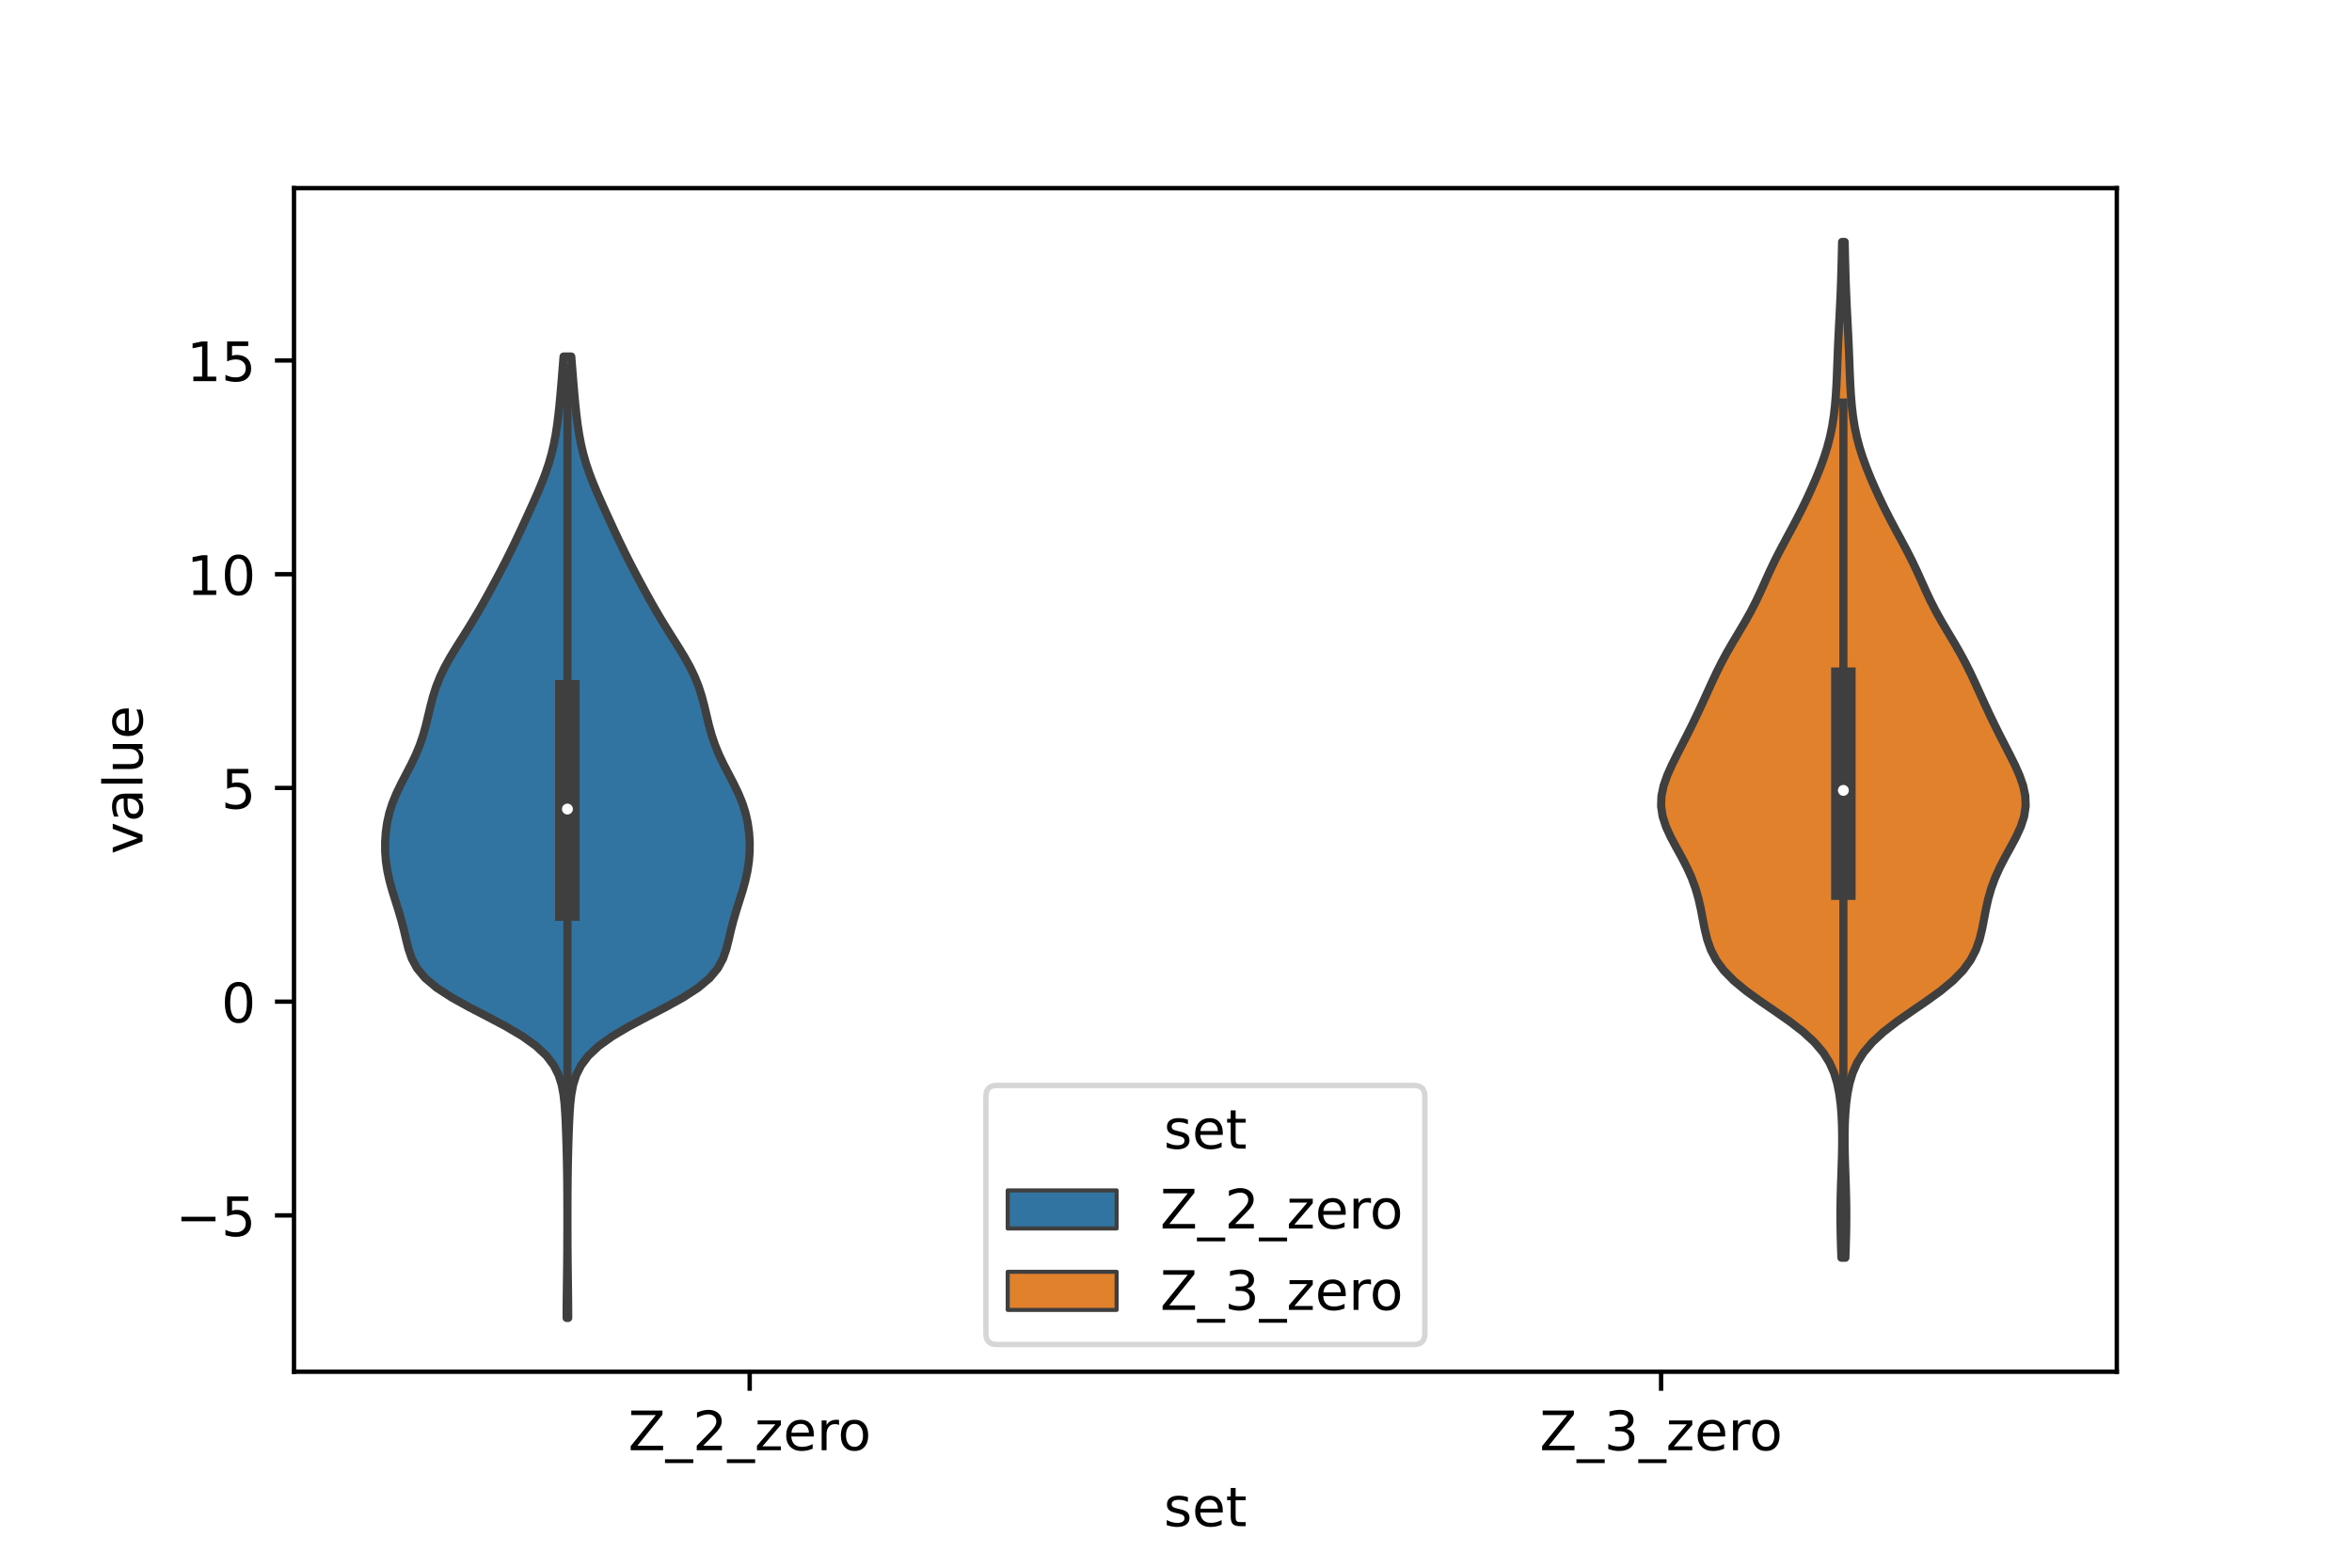 <?xml version="1.0" encoding="utf-8" standalone="no"?>
<!DOCTYPE svg PUBLIC "-//W3C//DTD SVG 1.1//EN"
  "http://www.w3.org/Graphics/SVG/1.1/DTD/svg11.dtd">
<!-- Created with matplotlib (https://matplotlib.org/) -->
<svg height="288pt" version="1.1" viewBox="0 0 432 288" width="432pt" xmlns="http://www.w3.org/2000/svg" xmlns:xlink="http://www.w3.org/1999/xlink">
 <defs>
  <style type="text/css">*{stroke-linecap:butt;stroke-linejoin:round;}</style>
 </defs>
 <g id="figure_1">
  <g id="patch_1">
   <path d="M 0 288 
L 432 288 
L 432 0 
L 0 0 
z
" style="fill:#ffffff;"/>
  </g>
  <g id="axes_1">
   <g id="patch_2">
    <path d="M 54 252 
L 388.8 252 
L 388.8 34.56 
L 54 34.56 
z
" style="fill:#ffffff;"/>
   </g>
   <g id="PolyCollection_1">
    <defs>
     <path d="M 104.365 -45.884 
L 104.075 -45.884 
L 104.081 -47.668 
L 104.096 -49.452 
L 104.117 -51.236 
L 104.141 -53.02 
L 104.163 -54.804 
L 104.182 -56.588 
L 104.197 -58.372 
L 104.206 -60.156 
L 104.212 -61.94 
L 104.214 -63.724 
L 104.213 -65.508 
L 104.209 -67.292 
L 104.2 -69.076 
L 104.186 -70.86 
L 104.164 -72.644 
L 104.133 -74.428 
L 104.093 -76.212 
L 104.043 -77.996 
L 103.985 -79.78 
L 103.917 -81.564 
L 103.829 -83.348 
L 103.705 -85.132 
L 103.505 -86.917 
L 103.171 -88.701 
L 102.613 -90.485 
L 101.719 -92.269 
L 100.371 -94.053 
L 98.469 -95.837 
L 95.982 -97.621 
L 92.97 -99.405 
L 89.612 -101.189 
L 86.173 -102.973 
L 82.953 -104.757 
L 80.209 -106.541 
L 78.089 -108.325 
L 76.602 -110.109 
L 75.639 -111.893 
L 75.024 -113.677 
L 74.577 -115.461 
L 74.159 -117.245 
L 73.696 -119.029 
L 73.169 -120.813 
L 72.606 -122.597 
L 72.051 -124.381 
L 71.555 -126.165 
L 71.16 -127.949 
L 70.889 -129.733 
L 70.75 -131.517 
L 70.74 -133.302 
L 70.857 -135.086 
L 71.109 -136.87 
L 71.511 -138.654 
L 72.078 -140.438 
L 72.808 -142.222 
L 73.668 -144.006 
L 74.598 -145.79 
L 75.525 -147.574 
L 76.378 -149.358 
L 77.112 -151.142 
L 77.716 -152.926 
L 78.212 -154.71 
L 78.642 -156.494 
L 79.064 -158.278 
L 79.535 -160.062 
L 80.108 -161.846 
L 80.816 -163.63 
L 81.672 -165.414 
L 82.66 -167.198 
L 83.742 -168.982 
L 84.867 -170.766 
L 85.99 -172.55 
L 87.081 -174.334 
L 88.129 -176.118 
L 89.14 -177.902 
L 90.123 -179.687 
L 91.087 -181.471 
L 92.031 -183.255 
L 92.952 -185.039 
L 93.843 -186.823 
L 94.706 -188.607 
L 95.546 -190.391 
L 96.371 -192.175 
L 97.187 -193.959 
L 97.995 -195.743 
L 98.781 -197.527 
L 99.528 -199.311 
L 100.212 -201.095 
L 100.813 -202.879 
L 101.321 -204.663 
L 101.738 -206.447 
L 102.074 -208.231 
L 102.346 -210.015 
L 102.569 -211.799 
L 102.759 -213.583 
L 102.927 -215.367 
L 103.081 -217.151 
L 103.228 -218.935 
L 103.371 -220.719 
L 103.512 -222.503 
L 104.928 -222.503 
L 104.928 -222.503 
L 105.069 -220.719 
L 105.212 -218.935 
L 105.359 -217.151 
L 105.513 -215.367 
L 105.681 -213.583 
L 105.871 -211.799 
L 106.094 -210.015 
L 106.366 -208.231 
L 106.702 -206.447 
L 107.119 -204.663 
L 107.627 -202.879 
L 108.228 -201.095 
L 108.912 -199.311 
L 109.659 -197.527 
L 110.445 -195.743 
L 111.253 -193.959 
L 112.069 -192.175 
L 112.894 -190.391 
L 113.734 -188.607 
L 114.597 -186.823 
L 115.488 -185.039 
L 116.409 -183.255 
L 117.353 -181.471 
L 118.317 -179.687 
L 119.3 -177.902 
L 120.311 -176.118 
L 121.359 -174.334 
L 122.45 -172.55 
L 123.573 -170.766 
L 124.698 -168.982 
L 125.78 -167.198 
L 126.768 -165.414 
L 127.624 -163.63 
L 128.332 -161.846 
L 128.905 -160.062 
L 129.376 -158.278 
L 129.798 -156.494 
L 130.228 -154.71 
L 130.724 -152.926 
L 131.328 -151.142 
L 132.062 -149.358 
L 132.915 -147.574 
L 133.842 -145.79 
L 134.772 -144.006 
L 135.632 -142.222 
L 136.362 -140.438 
L 136.929 -138.654 
L 137.331 -136.87 
L 137.583 -135.086 
L 137.7 -133.302 
L 137.69 -131.517 
L 137.551 -129.733 
L 137.28 -127.949 
L 136.885 -126.165 
L 136.389 -124.381 
L 135.834 -122.597 
L 135.271 -120.813 
L 134.744 -119.029 
L 134.281 -117.245 
L 133.863 -115.461 
L 133.416 -113.677 
L 132.801 -111.893 
L 131.838 -110.109 
L 130.351 -108.325 
L 128.231 -106.541 
L 125.487 -104.757 
L 122.267 -102.973 
L 118.828 -101.189 
L 115.47 -99.405 
L 112.458 -97.621 
L 109.971 -95.837 
L 108.069 -94.053 
L 106.721 -92.269 
L 105.827 -90.485 
L 105.269 -88.701 
L 104.935 -86.917 
L 104.735 -85.132 
L 104.611 -83.348 
L 104.523 -81.564 
L 104.455 -79.78 
L 104.397 -77.996 
L 104.347 -76.212 
L 104.307 -74.428 
L 104.276 -72.644 
L 104.254 -70.86 
L 104.24 -69.076 
L 104.231 -67.292 
L 104.227 -65.508 
L 104.226 -63.724 
L 104.228 -61.94 
L 104.234 -60.156 
L 104.243 -58.372 
L 104.258 -56.588 
L 104.277 -54.804 
L 104.299 -53.02 
L 104.323 -51.236 
L 104.344 -49.452 
L 104.359 -47.668 
L 104.365 -45.884 
z
" id="mcea50a2f64" style="stroke:#3f3f3f;stroke-width:1.5;"/>
    </defs>
    <g clip-path="url(#pd9a1d0906e)">
     <use style="fill:#3274a1;stroke:#3f3f3f;stroke-width:1.5;" x="0" xlink:href="#mcea50a2f64" y="288"/>
    </g>
   </g>
   <g id="PolyCollection_2">
    <defs>
     <path d="M 338.947 -56.944 
L 338.213 -56.944 
L 338.148 -58.829 
L 338.094 -60.714 
L 338.058 -62.599 
L 338.043 -64.484 
L 338.052 -66.369 
L 338.085 -68.254 
L 338.137 -70.139 
L 338.201 -72.024 
L 338.266 -73.909 
L 338.322 -75.794 
L 338.357 -77.679 
L 338.36 -79.564 
L 338.322 -81.449 
L 338.231 -83.334 
L 338.073 -85.219 
L 337.825 -87.104 
L 337.447 -88.989 
L 336.881 -90.874 
L 336.049 -92.759 
L 334.866 -94.644 
L 333.264 -96.529 
L 331.219 -98.414 
L 328.784 -100.299 
L 326.09 -102.184 
L 323.332 -104.069 
L 320.725 -105.953 
L 318.447 -107.838 
L 316.605 -109.723 
L 315.221 -111.608 
L 314.244 -113.493 
L 313.578 -115.378 
L 313.115 -117.263 
L 312.748 -119.148 
L 312.387 -121.033 
L 311.962 -122.918 
L 311.419 -124.803 
L 310.728 -126.688 
L 309.884 -128.573 
L 308.912 -130.458 
L 307.875 -132.343 
L 306.867 -134.228 
L 306.002 -136.113 
L 305.387 -137.998 
L 305.1 -139.883 
L 305.167 -141.768 
L 305.563 -143.653 
L 306.222 -145.538 
L 307.059 -147.423 
L 307.994 -149.308 
L 308.962 -151.193 
L 309.925 -153.078 
L 310.864 -154.963 
L 311.771 -156.848 
L 312.649 -158.733 
L 313.507 -160.618 
L 314.364 -162.503 
L 315.248 -164.388 
L 316.189 -166.273 
L 317.206 -168.158 
L 318.294 -170.042 
L 319.422 -171.927 
L 320.537 -173.812 
L 321.59 -175.697 
L 322.555 -177.582 
L 323.441 -179.467 
L 324.286 -181.352 
L 325.14 -183.237 
L 326.042 -185.122 
L 327.005 -187.007 
L 328.012 -188.892 
L 329.03 -190.777 
L 330.029 -192.662 
L 330.988 -194.547 
L 331.899 -196.432 
L 332.763 -198.317 
L 333.581 -200.202 
L 334.341 -202.087 
L 335.029 -203.972 
L 335.626 -205.857 
L 336.121 -207.742 
L 336.513 -209.627 
L 336.811 -211.512 
L 337.03 -213.397 
L 337.188 -215.282 
L 337.303 -217.167 
L 337.39 -219.052 
L 337.463 -220.937 
L 337.534 -222.822 
L 337.613 -224.707 
L 337.701 -226.592 
L 337.797 -228.477 
L 337.895 -230.362 
L 337.989 -232.247 
L 338.073 -234.132 
L 338.145 -236.016 
L 338.205 -237.901 
L 338.257 -239.786 
L 338.303 -241.671 
L 338.345 -243.556 
L 338.815 -243.556 
L 338.815 -243.556 
L 338.857 -241.671 
L 338.903 -239.786 
L 338.954 -237.901 
L 339.015 -236.016 
L 339.087 -234.132 
L 339.171 -232.247 
L 339.265 -230.362 
L 339.363 -228.477 
L 339.459 -226.592 
L 339.547 -224.707 
L 339.626 -222.822 
L 339.697 -220.937 
L 339.77 -219.052 
L 339.857 -217.167 
L 339.972 -215.282 
L 340.13 -213.397 
L 340.349 -211.512 
L 340.647 -209.627 
L 341.039 -207.742 
L 341.534 -205.857 
L 342.131 -203.972 
L 342.819 -202.087 
L 343.579 -200.202 
L 344.397 -198.317 
L 345.261 -196.432 
L 346.172 -194.547 
L 347.131 -192.662 
L 348.13 -190.777 
L 349.148 -188.892 
L 350.155 -187.007 
L 351.118 -185.122 
L 352.02 -183.237 
L 352.874 -181.352 
L 353.719 -179.467 
L 354.605 -177.582 
L 355.57 -175.697 
L 356.623 -173.812 
L 357.738 -171.927 
L 358.866 -170.042 
L 359.954 -168.158 
L 360.971 -166.273 
L 361.912 -164.388 
L 362.796 -162.503 
L 363.653 -160.618 
L 364.511 -158.733 
L 365.389 -156.848 
L 366.296 -154.963 
L 367.235 -153.078 
L 368.198 -151.193 
L 369.166 -149.308 
L 370.101 -147.423 
L 370.938 -145.538 
L 371.597 -143.653 
L 371.993 -141.768 
L 372.06 -139.883 
L 371.773 -137.998 
L 371.158 -136.113 
L 370.293 -134.228 
L 369.285 -132.343 
L 368.248 -130.458 
L 367.276 -128.573 
L 366.432 -126.688 
L 365.741 -124.803 
L 365.198 -122.918 
L 364.773 -121.033 
L 364.412 -119.148 
L 364.045 -117.263 
L 363.582 -115.378 
L 362.916 -113.493 
L 361.939 -111.608 
L 360.555 -109.723 
L 358.713 -107.838 
L 356.435 -105.953 
L 353.828 -104.069 
L 351.07 -102.184 
L 348.376 -100.299 
L 345.941 -98.414 
L 343.896 -96.529 
L 342.294 -94.644 
L 341.111 -92.759 
L 340.279 -90.874 
L 339.713 -88.989 
L 339.335 -87.104 
L 339.087 -85.219 
L 338.929 -83.334 
L 338.838 -81.449 
L 338.8 -79.564 
L 338.803 -77.679 
L 338.838 -75.794 
L 338.894 -73.909 
L 338.959 -72.024 
L 339.023 -70.139 
L 339.075 -68.254 
L 339.108 -66.369 
L 339.117 -64.484 
L 339.102 -62.599 
L 339.066 -60.714 
L 339.012 -58.829 
L 338.947 -56.944 
z
" id="mc403f21c85" style="stroke:#3f3f3f;stroke-width:1.5;"/>
    </defs>
    <g clip-path="url(#pd9a1d0906e)">
     <use style="fill:#e1812c;stroke:#3f3f3f;stroke-width:1.5;" x="0" xlink:href="#mc403f21c85" y="288"/>
    </g>
   </g>
   <g id="patch_3">
    <path clip-path="url(#pd9a1d0906e)" d="M 137.7 184.017 
L 137.7 184.017 
L 137.7 184.017 
L 137.7 184.017 
z
" style="fill:#3274a1;stroke:#3f3f3f;stroke-linejoin:miter;stroke-width:0.75;"/>
   </g>
   <g id="patch_4">
    <path clip-path="url(#pd9a1d0906e)" d="M 137.7 184.017 
L 137.7 184.017 
L 137.7 184.017 
L 137.7 184.017 
z
" style="fill:#e1812c;stroke:#3f3f3f;stroke-linejoin:miter;stroke-width:0.75;"/>
   </g>
   <g id="matplotlib.axis_1">
    <g id="xtick_1">
     <g id="line2d_1">
      <defs>
       <path d="M 0 0 
L 0 3.5 
" id="m40986a267c" style="stroke:#000000;stroke-width:0.8;"/>
      </defs>
      <g>
       <use style="stroke:#000000;stroke-width:0.8;" x="137.7" xlink:href="#m40986a267c" y="252"/>
      </g>
     </g>
     <g id="text_1">
      <!-- Z_2_zero -->
      <g transform="translate(115.391 266.422)scale(0.1 -0.1)">
       <defs>
        <path d="M 5.609 72.906 
L 62.891 72.906 
L 62.891 65.375 
L 16.797 8.297 
L 64.016 8.297 
L 64.016 0 
L 4.5 0 
L 4.5 7.516 
L 50.594 64.594 
L 5.609 64.594 
z
" id="DejaVuSans-90"/>
        <path d="M 50.984 -16.609 
L 50.984 -23.578 
L -0.984 -23.578 
L -0.984 -16.609 
z
" id="DejaVuSans-95"/>
        <path d="M 19.188 8.297 
L 53.609 8.297 
L 53.609 0 
L 7.328 0 
L 7.328 8.297 
Q 12.938 14.109 22.625 23.891 
Q 32.328 33.688 34.812 36.531 
Q 39.547 41.844 41.422 45.531 
Q 43.312 49.219 43.312 52.781 
Q 43.312 58.594 39.234 62.25 
Q 35.156 65.922 28.609 65.922 
Q 23.969 65.922 18.812 64.312 
Q 13.672 62.703 7.812 59.422 
L 7.812 69.391 
Q 13.766 71.781 18.938 73 
Q 24.125 74.219 28.422 74.219 
Q 39.75 74.219 46.484 68.547 
Q 53.219 62.891 53.219 53.422 
Q 53.219 48.922 51.531 44.891 
Q 49.859 40.875 45.406 35.406 
Q 44.188 33.984 37.641 27.219 
Q 31.109 20.453 19.188 8.297 
z
" id="DejaVuSans-50"/>
        <path d="M 5.516 54.688 
L 48.188 54.688 
L 48.188 46.484 
L 14.406 7.172 
L 48.188 7.172 
L 48.188 0 
L 4.297 0 
L 4.297 8.203 
L 38.094 47.516 
L 5.516 47.516 
z
" id="DejaVuSans-122"/>
        <path d="M 56.203 29.594 
L 56.203 25.203 
L 14.891 25.203 
Q 15.484 15.922 20.484 11.062 
Q 25.484 6.203 34.422 6.203 
Q 39.594 6.203 44.453 7.469 
Q 49.312 8.734 54.109 11.281 
L 54.109 2.781 
Q 49.266 0.734 44.188 -0.344 
Q 39.109 -1.422 33.891 -1.422 
Q 20.797 -1.422 13.156 6.188 
Q 5.516 13.812 5.516 26.812 
Q 5.516 40.234 12.766 48.109 
Q 20.016 56 32.328 56 
Q 43.359 56 49.781 48.891 
Q 56.203 41.797 56.203 29.594 
z
M 47.219 32.234 
Q 47.125 39.594 43.094 43.984 
Q 39.062 48.391 32.422 48.391 
Q 24.906 48.391 20.391 44.141 
Q 15.875 39.891 15.188 32.172 
z
" id="DejaVuSans-101"/>
        <path d="M 41.109 46.297 
Q 39.594 47.172 37.812 47.578 
Q 36.031 48 33.891 48 
Q 26.266 48 22.188 43.047 
Q 18.109 38.094 18.109 28.812 
L 18.109 0 
L 9.078 0 
L 9.078 54.688 
L 18.109 54.688 
L 18.109 46.188 
Q 20.953 51.172 25.484 53.578 
Q 30.031 56 36.531 56 
Q 37.453 56 38.578 55.875 
Q 39.703 55.766 41.062 55.516 
z
" id="DejaVuSans-114"/>
        <path d="M 30.609 48.391 
Q 23.391 48.391 19.188 42.75 
Q 14.984 37.109 14.984 27.297 
Q 14.984 17.484 19.156 11.844 
Q 23.344 6.203 30.609 6.203 
Q 37.797 6.203 41.984 11.859 
Q 46.188 17.531 46.188 27.297 
Q 46.188 37.016 41.984 42.703 
Q 37.797 48.391 30.609 48.391 
z
M 30.609 56 
Q 42.328 56 49.016 48.375 
Q 55.719 40.766 55.719 27.297 
Q 55.719 13.875 49.016 6.219 
Q 42.328 -1.422 30.609 -1.422 
Q 18.844 -1.422 12.172 6.219 
Q 5.516 13.875 5.516 27.297 
Q 5.516 40.766 12.172 48.375 
Q 18.844 56 30.609 56 
z
" id="DejaVuSans-111"/>
       </defs>
       <use xlink:href="#DejaVuSans-90"/>
       <use x="68.506" xlink:href="#DejaVuSans-95"/>
       <use x="118.506" xlink:href="#DejaVuSans-50"/>
       <use x="182.129" xlink:href="#DejaVuSans-95"/>
       <use x="232.129" xlink:href="#DejaVuSans-122"/>
       <use x="284.619" xlink:href="#DejaVuSans-101"/>
       <use x="346.143" xlink:href="#DejaVuSans-114"/>
       <use x="385.006" xlink:href="#DejaVuSans-111"/>
      </g>
     </g>
    </g>
    <g id="xtick_2">
     <g id="line2d_2">
      <g>
       <use style="stroke:#000000;stroke-width:0.8;" x="305.1" xlink:href="#m40986a267c" y="252"/>
      </g>
     </g>
     <g id="text_2">
      <!-- Z_3_zero -->
      <g transform="translate(282.791 266.422)scale(0.1 -0.1)">
       <defs>
        <path d="M 40.578 39.312 
Q 47.656 37.797 51.625 33 
Q 55.609 28.219 55.609 21.188 
Q 55.609 10.406 48.188 4.484 
Q 40.766 -1.422 27.094 -1.422 
Q 22.516 -1.422 17.656 -0.516 
Q 12.797 0.391 7.625 2.203 
L 7.625 11.719 
Q 11.719 9.328 16.594 8.109 
Q 21.484 6.891 26.812 6.891 
Q 36.078 6.891 40.938 10.547 
Q 45.797 14.203 45.797 21.188 
Q 45.797 27.641 41.281 31.266 
Q 36.766 34.906 28.719 34.906 
L 20.219 34.906 
L 20.219 43.016 
L 29.109 43.016 
Q 36.375 43.016 40.234 45.922 
Q 44.094 48.828 44.094 54.297 
Q 44.094 59.906 40.109 62.906 
Q 36.141 65.922 28.719 65.922 
Q 24.656 65.922 20.016 65.031 
Q 15.375 64.156 9.812 62.312 
L 9.812 71.094 
Q 15.438 72.656 20.344 73.438 
Q 25.25 74.219 29.594 74.219 
Q 40.828 74.219 47.359 69.109 
Q 53.906 64.016 53.906 55.328 
Q 53.906 49.266 50.438 45.094 
Q 46.969 40.922 40.578 39.312 
z
" id="DejaVuSans-51"/>
       </defs>
       <use xlink:href="#DejaVuSans-90"/>
       <use x="68.506" xlink:href="#DejaVuSans-95"/>
       <use x="118.506" xlink:href="#DejaVuSans-51"/>
       <use x="182.129" xlink:href="#DejaVuSans-95"/>
       <use x="232.129" xlink:href="#DejaVuSans-122"/>
       <use x="284.619" xlink:href="#DejaVuSans-101"/>
       <use x="346.143" xlink:href="#DejaVuSans-114"/>
       <use x="385.006" xlink:href="#DejaVuSans-111"/>
      </g>
     </g>
    </g>
    <g id="text_3">
     <!-- set -->
     <g transform="translate(213.759 280.378)scale(0.1 -0.1)">
      <defs>
       <path d="M 44.281 53.078 
L 44.281 44.578 
Q 40.484 46.531 36.375 47.5 
Q 32.281 48.484 27.875 48.484 
Q 21.188 48.484 17.844 46.438 
Q 14.5 44.391 14.5 40.281 
Q 14.5 37.156 16.891 35.375 
Q 19.281 33.594 26.516 31.984 
L 29.594 31.297 
Q 39.156 29.25 43.188 25.516 
Q 47.219 21.781 47.219 15.094 
Q 47.219 7.469 41.188 3.016 
Q 35.156 -1.422 24.609 -1.422 
Q 20.219 -1.422 15.453 -0.562 
Q 10.688 0.297 5.422 2 
L 5.422 11.281 
Q 10.406 8.688 15.234 7.391 
Q 20.062 6.109 24.812 6.109 
Q 31.156 6.109 34.562 8.281 
Q 37.984 10.453 37.984 14.406 
Q 37.984 18.062 35.516 20.016 
Q 33.062 21.969 24.703 23.781 
L 21.578 24.516 
Q 13.234 26.266 9.516 29.906 
Q 5.812 33.547 5.812 39.891 
Q 5.812 47.609 11.281 51.797 
Q 16.75 56 26.812 56 
Q 31.781 56 36.172 55.266 
Q 40.578 54.547 44.281 53.078 
z
" id="DejaVuSans-115"/>
       <path d="M 18.312 70.219 
L 18.312 54.688 
L 36.812 54.688 
L 36.812 47.703 
L 18.312 47.703 
L 18.312 18.016 
Q 18.312 11.328 20.141 9.422 
Q 21.969 7.516 27.594 7.516 
L 36.812 7.516 
L 36.812 0 
L 27.594 0 
Q 17.188 0 13.234 3.875 
Q 9.281 7.766 9.281 18.016 
L 9.281 47.703 
L 2.688 47.703 
L 2.688 54.688 
L 9.281 54.688 
L 9.281 70.219 
z
" id="DejaVuSans-116"/>
      </defs>
      <use xlink:href="#DejaVuSans-115"/>
      <use x="52.1" xlink:href="#DejaVuSans-101"/>
      <use x="113.623" xlink:href="#DejaVuSans-116"/>
     </g>
    </g>
   </g>
   <g id="matplotlib.axis_2">
    <g id="ytick_1">
     <g id="line2d_3">
      <defs>
       <path d="M 0 0 
L -3.5 0 
" id="mfc9ad22a56" style="stroke:#000000;stroke-width:0.8;"/>
      </defs>
      <g>
       <use style="stroke:#000000;stroke-width:0.8;" x="54" xlink:href="#mfc9ad22a56" y="223.282"/>
      </g>
     </g>
     <g id="text_4">
      <!-- −5 -->
      <g transform="translate(32.258 227.082)scale(0.1 -0.1)">
       <defs>
        <path d="M 10.594 35.5 
L 73.188 35.5 
L 73.188 27.203 
L 10.594 27.203 
z
" id="DejaVuSans-8722"/>
        <path d="M 10.797 72.906 
L 49.516 72.906 
L 49.516 64.594 
L 19.828 64.594 
L 19.828 46.734 
Q 21.969 47.469 24.109 47.828 
Q 26.266 48.188 28.422 48.188 
Q 40.625 48.188 47.75 41.5 
Q 54.891 34.812 54.891 23.391 
Q 54.891 11.625 47.562 5.094 
Q 40.234 -1.422 26.906 -1.422 
Q 22.312 -1.422 17.547 -0.641 
Q 12.797 0.141 7.719 1.703 
L 7.719 11.625 
Q 12.109 9.234 16.797 8.062 
Q 21.484 6.891 26.703 6.891 
Q 35.156 6.891 40.078 11.328 
Q 45.016 15.766 45.016 23.391 
Q 45.016 31 40.078 35.438 
Q 35.156 39.891 26.703 39.891 
Q 22.75 39.891 18.812 39.016 
Q 14.891 38.141 10.797 36.281 
z
" id="DejaVuSans-53"/>
       </defs>
       <use xlink:href="#DejaVuSans-8722"/>
       <use x="83.789" xlink:href="#DejaVuSans-53"/>
      </g>
     </g>
    </g>
    <g id="ytick_2">
     <g id="line2d_4">
      <g>
       <use style="stroke:#000000;stroke-width:0.8;" x="54" xlink:href="#mfc9ad22a56" y="184.017"/>
      </g>
     </g>
     <g id="text_5">
      <!-- 0 -->
      <g transform="translate(40.638 187.817)scale(0.1 -0.1)">
       <defs>
        <path d="M 31.781 66.406 
Q 24.172 66.406 20.328 58.906 
Q 16.5 51.422 16.5 36.375 
Q 16.5 21.391 20.328 13.891 
Q 24.172 6.391 31.781 6.391 
Q 39.453 6.391 43.281 13.891 
Q 47.125 21.391 47.125 36.375 
Q 47.125 51.422 43.281 58.906 
Q 39.453 66.406 31.781 66.406 
z
M 31.781 74.219 
Q 44.047 74.219 50.516 64.516 
Q 56.984 54.828 56.984 36.375 
Q 56.984 17.969 50.516 8.266 
Q 44.047 -1.422 31.781 -1.422 
Q 19.531 -1.422 13.062 8.266 
Q 6.594 17.969 6.594 36.375 
Q 6.594 54.828 13.062 64.516 
Q 19.531 74.219 31.781 74.219 
z
" id="DejaVuSans-48"/>
       </defs>
       <use xlink:href="#DejaVuSans-48"/>
      </g>
     </g>
    </g>
    <g id="ytick_3">
     <g id="line2d_5">
      <g>
       <use style="stroke:#000000;stroke-width:0.8;" x="54" xlink:href="#mfc9ad22a56" y="144.752"/>
      </g>
     </g>
     <g id="text_6">
      <!-- 5 -->
      <g transform="translate(40.638 148.552)scale(0.1 -0.1)">
       <use xlink:href="#DejaVuSans-53"/>
      </g>
     </g>
    </g>
    <g id="ytick_4">
     <g id="line2d_6">
      <g>
       <use style="stroke:#000000;stroke-width:0.8;" x="54" xlink:href="#mfc9ad22a56" y="105.487"/>
      </g>
     </g>
     <g id="text_7">
      <!-- 10 -->
      <g transform="translate(34.275 109.287)scale(0.1 -0.1)">
       <defs>
        <path d="M 12.406 8.297 
L 28.516 8.297 
L 28.516 63.922 
L 10.984 60.406 
L 10.984 69.391 
L 28.422 72.906 
L 38.281 72.906 
L 38.281 8.297 
L 54.391 8.297 
L 54.391 0 
L 12.406 0 
z
" id="DejaVuSans-49"/>
       </defs>
       <use xlink:href="#DejaVuSans-49"/>
       <use x="63.623" xlink:href="#DejaVuSans-48"/>
      </g>
     </g>
    </g>
    <g id="ytick_5">
     <g id="line2d_7">
      <g>
       <use style="stroke:#000000;stroke-width:0.8;" x="54" xlink:href="#mfc9ad22a56" y="66.222"/>
      </g>
     </g>
     <g id="text_8">
      <!-- 15 -->
      <g transform="translate(34.275 70.022)scale(0.1 -0.1)">
       <use xlink:href="#DejaVuSans-49"/>
       <use x="63.623" xlink:href="#DejaVuSans-53"/>
      </g>
     </g>
    </g>
    <g id="text_9">
     <!-- value -->
     <g transform="translate(26.178 156.938)rotate(-90)scale(0.1 -0.1)">
      <defs>
       <path d="M 2.984 54.688 
L 12.5 54.688 
L 29.594 8.797 
L 46.688 54.688 
L 56.203 54.688 
L 35.688 0 
L 23.484 0 
z
" id="DejaVuSans-118"/>
       <path d="M 34.281 27.484 
Q 23.391 27.484 19.188 25 
Q 14.984 22.516 14.984 16.5 
Q 14.984 11.719 18.141 8.906 
Q 21.297 6.109 26.703 6.109 
Q 34.188 6.109 38.703 11.406 
Q 43.219 16.703 43.219 25.484 
L 43.219 27.484 
z
M 52.203 31.203 
L 52.203 0 
L 43.219 0 
L 43.219 8.297 
Q 40.141 3.328 35.547 0.953 
Q 30.953 -1.422 24.312 -1.422 
Q 15.922 -1.422 10.953 3.297 
Q 6 8.016 6 15.922 
Q 6 25.141 12.172 29.828 
Q 18.359 34.516 30.609 34.516 
L 43.219 34.516 
L 43.219 35.406 
Q 43.219 41.609 39.141 45 
Q 35.062 48.391 27.688 48.391 
Q 23 48.391 18.547 47.266 
Q 14.109 46.141 10.016 43.891 
L 10.016 52.203 
Q 14.938 54.109 19.578 55.047 
Q 24.219 56 28.609 56 
Q 40.484 56 46.344 49.844 
Q 52.203 43.703 52.203 31.203 
z
" id="DejaVuSans-97"/>
       <path d="M 9.422 75.984 
L 18.406 75.984 
L 18.406 0 
L 9.422 0 
z
" id="DejaVuSans-108"/>
       <path d="M 8.5 21.578 
L 8.5 54.688 
L 17.484 54.688 
L 17.484 21.922 
Q 17.484 14.156 20.5 10.266 
Q 23.531 6.391 29.594 6.391 
Q 36.859 6.391 41.078 11.031 
Q 45.312 15.672 45.312 23.688 
L 45.312 54.688 
L 54.297 54.688 
L 54.297 0 
L 45.312 0 
L 45.312 8.406 
Q 42.047 3.422 37.719 1 
Q 33.406 -1.422 27.688 -1.422 
Q 18.266 -1.422 13.375 4.438 
Q 8.5 10.297 8.5 21.578 
z
M 31.109 56 
z
" id="DejaVuSans-117"/>
      </defs>
      <use xlink:href="#DejaVuSans-118"/>
      <use x="59.18" xlink:href="#DejaVuSans-97"/>
      <use x="120.459" xlink:href="#DejaVuSans-108"/>
      <use x="148.242" xlink:href="#DejaVuSans-117"/>
      <use x="211.621" xlink:href="#DejaVuSans-101"/>
     </g>
    </g>
   </g>
   <g id="line2d_8">
    <path clip-path="url(#pd9a1d0906e)" d="M 104.22 205.378 
L 104.22 67.625 
" style="fill:none;stroke:#3f3f3f;stroke-linecap:square;stroke-width:1.5;"/>
   </g>
   <g id="line2d_9">
    <path clip-path="url(#pd9a1d0906e)" d="M 104.22 166.918 
L 104.22 127.184 
" style="fill:none;stroke:#3f3f3f;stroke-linecap:square;stroke-width:4.5;"/>
   </g>
   <g id="line2d_10">
    <path clip-path="url(#pd9a1d0906e)" d="M 338.58 216.967 
L 338.58 73.963 
" style="fill:none;stroke:#3f3f3f;stroke-linecap:square;stroke-width:1.5;"/>
   </g>
   <g id="line2d_11">
    <path clip-path="url(#pd9a1d0906e)" d="M 338.58 163.07 
L 338.58 124.871 
" style="fill:none;stroke:#3f3f3f;stroke-linecap:square;stroke-width:4.5;"/>
   </g>
   <g id="patch_5">
    <path d="M 54 252 
L 54 34.56 
" style="fill:none;stroke:#000000;stroke-linecap:square;stroke-linejoin:miter;stroke-width:0.8;"/>
   </g>
   <g id="patch_6">
    <path d="M 388.8 252 
L 388.8 34.56 
" style="fill:none;stroke:#000000;stroke-linecap:square;stroke-linejoin:miter;stroke-width:0.8;"/>
   </g>
   <g id="patch_7">
    <path d="M 54 252 
L 388.8 252 
" style="fill:none;stroke:#000000;stroke-linecap:square;stroke-linejoin:miter;stroke-width:0.8;"/>
   </g>
   <g id="patch_8">
    <path d="M 54 34.56 
L 388.8 34.56 
" style="fill:none;stroke:#000000;stroke-linecap:square;stroke-linejoin:miter;stroke-width:0.8;"/>
   </g>
   <g id="PathCollection_1">
    <defs>
     <path d="M 0 1.5 
C 0.398 1.5 0.779 1.342 1.061 1.061 
C 1.342 0.779 1.5 0.398 1.5 0 
C 1.5 -0.398 1.342 -0.779 1.061 -1.061 
C 0.779 -1.342 0.398 -1.5 0 -1.5 
C -0.398 -1.5 -0.779 -1.342 -1.061 -1.061 
C -1.342 -0.779 -1.5 -0.398 -1.5 0 
C -1.5 0.398 -1.342 0.779 -1.061 1.061 
C -0.779 1.342 -0.398 1.5 0 1.5 
z
" id="me8c0d2aa41" style="stroke:#3f3f3f;"/>
    </defs>
    <g clip-path="url(#pd9a1d0906e)">
     <use style="fill:#ffffff;stroke:#3f3f3f;" x="104.22" xlink:href="#me8c0d2aa41" y="148.633"/>
    </g>
   </g>
   <g id="PathCollection_2">
    <g clip-path="url(#pd9a1d0906e)">
     <use style="fill:#ffffff;stroke:#3f3f3f;" x="338.58" xlink:href="#me8c0d2aa41" y="145.201"/>
    </g>
   </g>
   <g id="legend_1">
    <g id="patch_9">
     <path d="M 183.091 247 
L 259.709 247 
Q 261.709 247 261.709 245 
L 261.709 201.409 
Q 261.709 199.409 259.709 199.409 
L 183.091 199.409 
Q 181.091 199.409 181.091 201.409 
L 181.091 245 
Q 181.091 247 183.091 247 
z
" style="fill:#ffffff;opacity:0.8;stroke:#cccccc;stroke-linejoin:miter;"/>
    </g>
    <g id="text_10">
     <!-- set -->
     <g transform="translate(213.759 211.008)scale(0.1 -0.1)">
      <use xlink:href="#DejaVuSans-115"/>
      <use x="52.1" xlink:href="#DejaVuSans-101"/>
      <use x="113.623" xlink:href="#DejaVuSans-116"/>
     </g>
    </g>
    <g id="patch_10">
     <path d="M 185.091 225.686 
L 205.091 225.686 
L 205.091 218.686 
L 185.091 218.686 
z
" style="fill:#3274a1;stroke:#3f3f3f;stroke-linejoin:miter;stroke-width:0.75;"/>
    </g>
    <g id="text_11">
     <!-- Z_2_zero -->
     <g transform="translate(213.091 225.686)scale(0.1 -0.1)">
      <use xlink:href="#DejaVuSans-90"/>
      <use x="68.506" xlink:href="#DejaVuSans-95"/>
      <use x="118.506" xlink:href="#DejaVuSans-50"/>
      <use x="182.129" xlink:href="#DejaVuSans-95"/>
      <use x="232.129" xlink:href="#DejaVuSans-122"/>
      <use x="284.619" xlink:href="#DejaVuSans-101"/>
      <use x="346.143" xlink:href="#DejaVuSans-114"/>
      <use x="385.006" xlink:href="#DejaVuSans-111"/>
     </g>
    </g>
    <g id="patch_11">
     <path d="M 185.091 240.642 
L 205.091 240.642 
L 205.091 233.642 
L 185.091 233.642 
z
" style="fill:#e1812c;stroke:#3f3f3f;stroke-linejoin:miter;stroke-width:0.75;"/>
    </g>
    <g id="text_12">
     <!-- Z_3_zero -->
     <g transform="translate(213.091 240.642)scale(0.1 -0.1)">
      <use xlink:href="#DejaVuSans-90"/>
      <use x="68.506" xlink:href="#DejaVuSans-95"/>
      <use x="118.506" xlink:href="#DejaVuSans-51"/>
      <use x="182.129" xlink:href="#DejaVuSans-95"/>
      <use x="232.129" xlink:href="#DejaVuSans-122"/>
      <use x="284.619" xlink:href="#DejaVuSans-101"/>
      <use x="346.143" xlink:href="#DejaVuSans-114"/>
      <use x="385.006" xlink:href="#DejaVuSans-111"/>
     </g>
    </g>
   </g>
  </g>
 </g>
 <defs>
  <clipPath id="pd9a1d0906e">
   <rect height="217.44" width="334.8" x="54" y="34.56"/>
  </clipPath>
 </defs>
</svg>
